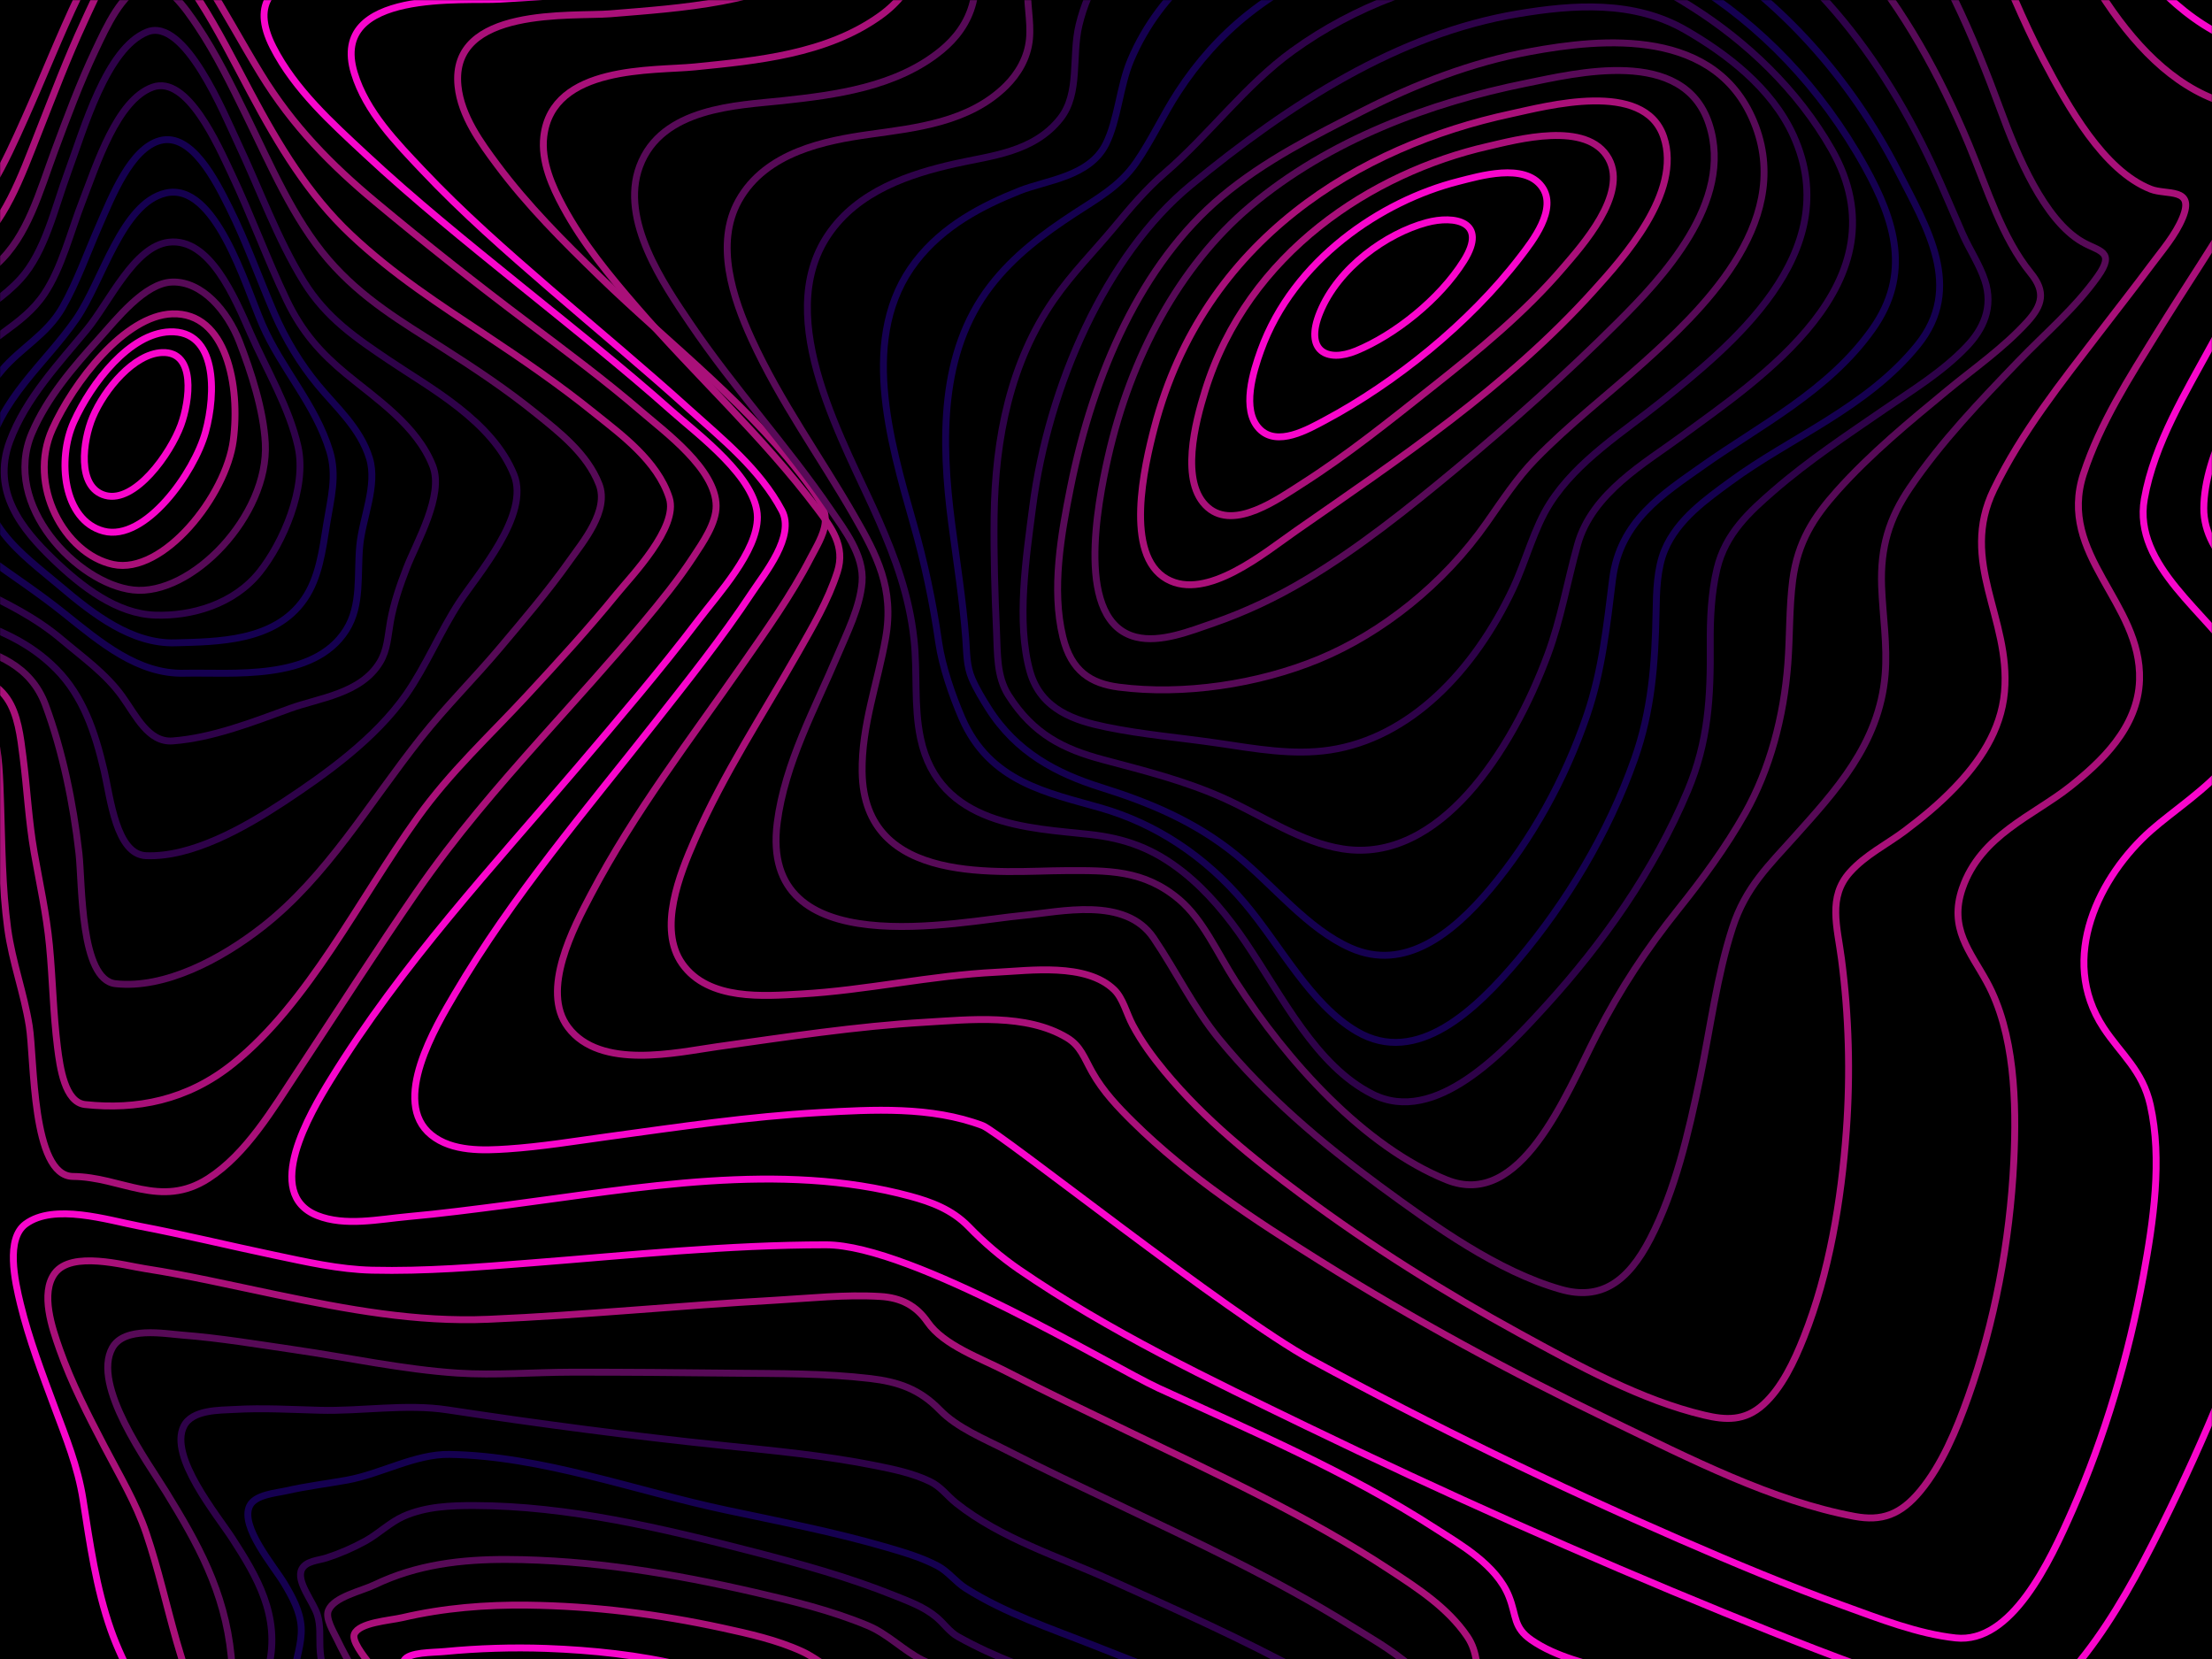 <svg width="1600" height="1200" viewBox="0 0 1600 1200" fill="none" xmlns="http://www.w3.org/2000/svg">
<rect x="0" y="0" width="1600" height="1200" fill="#808080" stroke="none"/>
<g clip-path="url(#clip0_0_8655)">
<rect width="1600" height="1200" fill="white"/>
<rect width="1600" height="1201" fill="black"/>
<mask id="mask0_0_8655" style="mask-type:alpha" maskUnits="userSpaceOnUse" x="0" y="0" width="1600" height="1201">
<rect width="1600" height="1201" fill="#01002D"/>
</mask>
<g mask="url(#mask0_0_8655)">
<path fill-rule="evenodd" clip-rule="evenodd" d="M547.837 374.091C547.729 345.849 504.655 314.089 486.255 297.716C449.874 265.33 412.036 235.424 374.549 205.04C337.061 174.656 299.473 144.355 263.726 110.998C240.516 89.344 213.244 64.957 197.502 34.037C163.969 -31.854 269.697 -22.069 297.084 -23.51C366.756 -27.192 446.669 -25.512 511.975 -59.824C550.96 -80.308 566.506 -114.662 558.133 -164.731C555.434 -181.014 547.445 -199.752 554.213 -215.615C561.439 -232.557 578.064 -242.333 591.862 -248.89C642.189 -272.775 700.053 -275.542 753.302 -278.54C810.72 -281.835 868.679 -280.871 925.693 -281.127C949.868 -281.234 975.116 -291.834 998.137 -300.449C1028.32 -311.741 1058.14 -324.425 1088.07 -336.689C1153.92 -363.605 1221.77 -391.955 1291.43 -398.791C1335.06 -403.074 1382.74 -397.284 1416.63 -360.031C1433.65 -341.326 1442.55 -313.52 1452.39 -288.819C1464.3 -258.979 1475.74 -228.851 1488.41 -199.48C1529.26 -104.885 1587.56 -12.449 1682.21 -7.803C1696.52 -7.103 1710.59 -9.385 1724.84 -9.813C1733.91 -10.077 1741.99 -7.4 1745.36 4.189C1753.84 33.255 1727.18 79.139 1716.25 102.201C1692.32 152.682 1665.33 200.897 1640.05 250.365C1623.32 283.08 1594.37 327.786 1594.07 367.535C1593.8 402.951 1632.39 428.55 1653.4 445.994C1673.09 462.327 1708.76 485.183 1710.92 518.408C1711.97 534.519 1703.27 547.87 1694.18 558.231C1678.25 576.351 1659.89 589.134 1645.56 609.807C1622.06 643.724 1602.43 690.392 1605.62 736.095C1607.83 767.764 1622.64 788.503 1641.47 808.328C1649.38 816.663 1655.81 822.56 1656.22 836.092C1656.9 857.581 1650 880.322 1644.32 900.245C1624 971.547 1595.13 1040.49 1563.03 1104.87C1546.98 1137.04 1529.65 1169.11 1508.37 1196.56C1494.44 1214.58 1475.65 1236.02 1454.4 1236C1429.79 1236 1403.75 1225.16 1379.83 1217.06C1335.16 1201.91 1291.03 1184.4 1247.07 1166.44C1145.41 1124.88 1044.71 1079.95 944.963 1031.66C874.704 997.582 802.954 963.459 736.899 918.159C724.017 909.264 711.858 898.891 700.586 887.183C688.542 874.886 673.597 869.384 658.443 865.282C564.387 839.824 461.344 859.368 366.897 871.624C342.924 874.729 318.952 877.851 294.911 880.025C274.245 881.895 249.503 887.257 229.417 879.202C189.838 863.347 224.437 804.91 239.065 781.098C290.566 697.261 357.013 626.329 418.601 553.915C447.884 519.43 477.389 485.035 505.08 448.597C519.498 429.654 547.931 398.85 547.837 374.091Z" stroke="#F806CC" stroke-width="5"/>
<path fill-rule="evenodd" clip-rule="evenodd" d="M565.584 369.33C549.799 339.445 522.103 317.357 499.113 296.57C466.029 266.644 431.905 238.381 398.295 209.303C366.514 181.806 334.666 153.996 305.235 122.769C287.288 103.727 264.771 80.955 256.271 52.791C237.831 -8.255 337.029 1.007 361.518 -0.59C422.399 -4.542 491.423 -5.447 547.746 -37.588C582.916 -57.659 597.365 -90.944 589.864 -137.154C587.271 -153.142 582.599 -166.792 588.514 -182.697C595.353 -201.106 611.085 -212.582 625.507 -220.683C670.683 -246.065 724.083 -251.457 773.054 -255.944C823.645 -260.579 876.357 -263.847 925.321 -260.455C944.901 -259.105 967.439 -266.77 986.816 -272.648C1016.63 -281.704 1046.14 -292.151 1075.81 -301.866C1136.11 -321.624 1197.97 -340.658 1260.69 -342.823C1305.97 -344.388 1353.19 -335.908 1390.87 -303.134C1429.05 -269.898 1445.99 -218.378 1467.16 -169.402C1503.73 -84.728 1553.12 18.222 1637.72 36.111C1650.55 38.828 1662.88 37.355 1675.69 38.022C1682.28 38.359 1689.78 39.429 1693.12 47.357C1701.8 67.939 1678.03 105.571 1670.03 121.336C1647.92 164.904 1623.07 206.339 1599.9 249.067C1581.5 282.994 1558.18 320.691 1551.07 360.908C1542.43 409.712 1598.85 444.437 1618.7 478.8C1653.1 538.389 1587.92 572.34 1555.79 600.752C1518.89 633.37 1488.44 692.875 1521.51 743.342C1534.17 762.639 1549.74 774.141 1555.39 799.324C1564.22 838.71 1557.54 883.718 1550.37 922.65C1539.57 981.177 1522.47 1039.07 1499.23 1091.96C1482.58 1129.83 1454.96 1189.22 1414.51 1184.76C1387.28 1181.79 1359.6 1170.93 1333.08 1161.33C1293.38 1146.97 1254.18 1130.59 1215.19 1113.58C1125.18 1074.43 1036.17 1031.26 948.898 983.77C889.354 951.358 723.26 818.902 710.762 814.176C673.499 800.098 631.131 802.576 592.713 804.758C541.609 807.656 490.761 815.164 439.954 822.121C415.769 825.414 391.462 829.44 367.149 831.061C349.844 832.214 327.117 833.202 311.959 820.927C282.373 796.978 315.335 742.181 328.967 718.998C370.727 647.925 423.553 586.377 473.085 523.446C497.391 492.549 522.069 461.701 544.134 428.326C553.033 414.849 575.341 387.788 565.584 369.33Z" stroke="#F806CC" stroke-width="5"/>
<path fill-rule="evenodd" clip-rule="evenodd" d="M587.423 354.003C544.313 294.201 484.811 249.723 433.458 199.778C407.683 174.703 381.746 148.943 359.516 119.075C347.952 103.544 333.512 83.903 331.284 62.253C325.33 4.337 414.737 12.168 441.498 9.969C493.236 5.704 551.684 2.467 598.623 -27.088C627.3 -45.156 641.423 -74.81 636.063 -113.786C633.687 -131.08 629.987 -145.771 636.063 -162.752C642.22 -179.955 655.046 -192.093 668.035 -201.193C705.36 -227.364 751.745 -235.73 793.769 -241.964C843.067 -249.225 892.736 -252.06 942.375 -250.446C985.85 -249.055 1029.12 -264.709 1071.57 -275.028C1127.8 -288.69 1185.05 -300.622 1242.6 -298.819C1288.04 -297.386 1333.85 -286.129 1372.7 -256.211C1412.18 -225.741 1435.91 -180.136 1457.31 -130.923C1489.66 -56.528 1529.98 43.165 1600.95 71.419C1611.27 75.537 1620.89 75.99 1631.54 76.706C1636.71 77.052 1643.39 77.159 1645.95 83.739C1652.12 99.583 1629.31 130.299 1622.94 141.005C1602.62 175.18 1580.6 207.816 1559.77 241.538C1540.33 273.02 1519.15 305.829 1507.07 342.721C1487.85 401.478 1549.3 435.835 1547.58 491.825C1546.51 526.585 1519.23 551.512 1497.62 568.756C1471.02 589.961 1432.73 603.903 1419.41 642.599C1409.5 671.422 1425.06 688.197 1437.04 710.069C1457.35 747.126 1458.73 797.36 1456.62 840.256C1453.77 898.222 1442.64 957.045 1423.69 1010.33C1415.1 1034.48 1404.58 1059.6 1389.1 1078.36C1374.59 1095.95 1360.86 1100.45 1341.47 1096.85C1282.12 1085.82 1222.19 1055.06 1165.27 1027.59C1093.76 993.065 1023.24 954.953 954.816 912.074C908.162 882.831 860.453 851.892 819.503 811.491C808.83 800.959 797.9 789.512 790.096 775.62C784.196 765.178 781.692 756.556 771.748 750.593C742.274 732.929 701.276 737.549 669.696 739.386C619.199 742.309 568.946 750.091 518.761 757.099C489.476 761.217 434.308 774.17 410.923 743.1C390.738 716.27 415.095 670.524 427.537 646.89C459.009 587.12 499.494 534.663 537.056 480.65C554.27 455.895 572.16 430.951 586.377 403.43C590.009 396.414 595.828 387.116 596.827 378.593C597.948 368.826 592.716 361.374 587.423 354.003Z" stroke="#A91079" stroke-width="5"/>
<path fill-rule="evenodd" clip-rule="evenodd" d="M591.13 367.925C551.294 315.049 503.302 271.608 460.536 222.127C441.36 199.942 421.996 176.668 407.385 149.603C399.526 135.049 391.181 116.729 393.348 98.639C399.567 46.718 473.101 51.408 502.809 48.367C546.952 43.9 597.665 39.4 636.698 11.404C662.267 -6.933 671.854 -34.014 667.081 -68.941C661.956 -106.406 673.414 -133.602 699.49 -154.502C732.182 -180.685 773.449 -191.358 811.408 -198.94C857.141 -208.031 903.453 -212.061 949.78 -210.98C994.835 -209.926 1038.49 -219.139 1083.24 -225.131C1142.59 -233.067 1203.83 -236.982 1262.5 -220.714C1313.59 -206.547 1359.73 -175.328 1394.32 -127.051C1430.45 -76.663 1448.33 -13.18 1477.67 42.565C1495.97 77.335 1521.48 123.33 1555.68 136.846C1567.08 141.354 1587.86 135.272 1578.75 157.449C1573.55 170.133 1563.8 181.258 1556.11 191.626C1543.67 208.381 1530.82 224.674 1518.18 241.198C1491.22 276.421 1462.36 312.395 1442.16 354.104C1416.7 406.618 1454.54 447.034 1449.93 500.281C1447.45 528.936 1431.12 551.806 1413.85 569.772C1402.68 581.409 1390.45 591.488 1377.97 600.892C1364.93 610.715 1349.5 618.199 1338.13 630.898C1321.93 648.972 1328.96 670.366 1332 693.731C1337.35 734.791 1338.52 776.5 1335.5 817.911C1331.8 868.67 1323.12 920.879 1304.85 967.006C1297.74 984.964 1288.73 1004 1275.35 1016.04C1261.98 1028.08 1248.14 1027.26 1232.82 1023.63C1187.36 1012.92 1141.99 987.988 1098.87 964.36C1044.89 934.782 991.979 901.726 941.448 864.121C906.568 838.16 871.573 810.115 842.392 774.916C833.905 764.672 825.83 753.703 819.301 741.456C814.818 733.058 812.414 722.221 805.919 715.908C785.596 696.203 744.794 702.087 720.96 703.233C673.394 705.516 626.577 716.37 579.071 719.007C553.144 720.449 512.538 724.075 493.498 697.134C475.592 671.809 491.81 631.92 502.512 607.518C523.544 559.537 551.8 516.789 577.126 472.187C587.538 453.833 598.948 434.631 605.693 413.673C611.689 394.998 601.338 381.482 591.13 367.925Z" stroke="#A91079" stroke-width="5"/>
<path fill-rule="evenodd" clip-rule="evenodd" d="M600.927 368.79C569.219 322.26 530.994 280.956 499.057 233.669C480.363 205.977 448.169 159.422 462.626 120.381C478.487 77.481 533.774 76.312 565.732 72.856C603.768 68.741 648.435 63.12 680.987 36.333C691.282 27.865 700.052 16.656 703.769 1.892C707.75 -13.908 703.398 -27.734 702.832 -43.551C701.644 -76.733 717.876 -103.372 739.357 -121.666C769.715 -147.531 807.677 -159.76 843.534 -168.286C884.158 -177.902 925.457 -182.643 966.838 -182.441C1006.39 -182.276 1045.51 -183.346 1085.1 -184.581C1136.87 -186.227 1189.37 -183.568 1239.59 -166.788C1289.07 -150.247 1334.04 -119.246 1369.37 -73.647C1403.84 -29.149 1427.1 25.24 1447.46 80.641C1459.02 112.086 1478.54 159.077 1506.11 174.96C1518.37 182.029 1530.4 181.543 1517.36 199.928C1500.95 223.078 1478.83 241.652 1459.82 261.452C1432.39 290.025 1404.28 319.158 1381.26 353.129C1366.56 374.822 1360.01 395.873 1361.02 423.961C1361.81 445.358 1365.35 466.532 1363.56 488.011C1359.36 538.426 1326.82 572.998 1298.05 605.192C1279.55 625.897 1262.65 641.69 1253.12 671.143C1241.85 705.954 1237.13 743.827 1229.6 779.971C1221.33 819.662 1211.77 860.949 1193.72 895.909C1177.65 927.033 1158.1 940.99 1128.85 932.604C1083.23 919.536 1038.26 887.342 997.75 857.559C956.523 827.258 916.004 793.187 881.84 751.538C863.396 729.046 850.807 702.638 834.427 678.476C813.823 648.142 767.212 659.63 739.512 662.198C693.528 666.461 548.839 698.358 562.19 595.045C567.762 551.922 589.708 512.124 605.758 474.071C612.41 458.278 622.037 439.325 623.541 421.229C625.181 401.519 610.46 382.797 600.927 368.79Z" stroke="#570A57" stroke-width="5"/>
<path fill-rule="evenodd" clip-rule="evenodd" d="M617.669 372.741C593.438 330.576 564.44 290.74 543.648 245.199C530.161 215.706 516.916 176.298 534.315 145.092C553.953 109.876 597.255 101.667 629.073 97.18C661.854 92.56 700.989 88.674 727.782 61.972C736.306 53.466 743.333 41.996 744.642 28.262C745.903 15.088 742.342 1.914 743.522 -11.499C746.166 -41.618 761.13 -66.435 780.424 -84.434C837.498 -137.682 922.443 -149.523 991.304 -150.914C1025.77 -151.606 1061.24 -147.975 1095.93 -145.373C1140.95 -141.997 1186.03 -134.751 1228.96 -117.287C1320.24 -80.169 1381.42 2.153 1424.15 104.59C1437.6 136.834 1447.89 171.72 1468.96 197.632C1479.83 211.012 1477.45 220.621 1466.35 232.824C1448.98 251.893 1427.8 266.467 1408.53 282.383C1381.11 305.018 1353.11 327.99 1328.87 355.104C1312.16 373.795 1300.29 391.802 1296.69 419.83C1294.12 439.814 1294.72 460.176 1293.18 480.283C1290.24 518.48 1280.17 556.388 1262.35 588.072C1248.18 613.185 1231.32 636.01 1213.9 657.772C1191.25 686.104 1172.09 714.89 1154.88 748.517C1132.08 793.029 1100.03 875.136 1046.31 853.407C987.056 829.43 931.52 768.508 893.505 709.48C880.739 689.661 870.259 665.355 853.042 650.74C827.267 628.896 801.115 629.661 770.457 629.752C724.559 629.875 624.682 642.037 623.603 558.118C623.178 524.869 634.967 493.433 640.611 461.452C646.977 425.635 634.218 401.477 617.669 372.741Z" stroke="#570A57" stroke-width="5"/>
<path fill-rule="evenodd" clip-rule="evenodd" d="M635.716 376.501C611.749 321.545 558.004 231.242 598.881 170.132C620.473 137.837 658.665 125.701 690.702 118.468C716.485 112.618 747.577 110.421 767.057 85.622C781.376 67.388 775.02 40.853 780.505 18.028C787.314 -10.268 802.941 -33.422 822.145 -50.824C875.808 -99.46 950.423 -114.386 1014.98 -117.562C1082.02 -120.853 1155.89 -105.459 1218.98 -75.846C1297.65 -38.91 1356.58 31.029 1397.79 119.596C1405.4 135.945 1412.31 152.722 1419.61 169.268C1424.51 180.368 1431.79 191.106 1435.65 202.781C1442.09 222.249 1434.51 238.162 1422.35 250.85C1404.86 269.116 1383.37 282.116 1363.43 295.824C1336.17 314.584 1308.29 333.007 1282.93 355.017C1265.88 369.828 1248.04 385.782 1241.94 411.478C1237.78 429.004 1236.92 447.567 1237.07 465.718C1237.39 504.636 1235.72 536.109 1220.83 571.753C1196.34 630.271 1158.67 682.889 1118.88 726.671C1087.65 761.031 1038.24 814.407 992.743 791.434C951.921 770.864 928.041 721.627 901.145 681.82C888.068 662.467 873.379 644.793 856.119 631.028C834.358 613.675 813.872 606.393 788.09 603.554C744.696 598.774 679.265 597.531 665.851 534.011C660.898 510.569 663.725 486.288 661.128 462.542C657.733 431.143 647.808 404.221 635.716 376.501Z" stroke="#2E0249" stroke-width="5"/>
<path fill-rule="evenodd" clip-rule="evenodd" d="M660.638 378.536C643.571 318.404 621.15 242.621 662.371 189.178C682.337 163.289 710.423 148.816 737.604 138C757.072 130.249 787.983 127.968 799.918 104.137C808.684 86.6 809.898 62.407 817.828 43.618C828.725 17.786 845.232 -3.49 864.599 -20.146C915.051 -63.548 980.763 -80.319 1040.69 -85.121C1170.9 -95.541 1303.39 -12.551 1373.07 123.989C1393.84 164.689 1420.66 208.009 1387.09 249.59C1350.43 294.952 1295.21 316.205 1251.46 348.437C1234.74 360.743 1213.44 375.537 1204.12 397.819C1198.51 411.213 1198.12 428.017 1197.87 442.761C1197.19 480.315 1194.64 514.087 1182.26 549.128C1163.15 603.28 1132.68 653.239 1098.15 694.161C1068.03 729.845 1025.09 771.781 981.35 746.056C947.816 726.286 926.548 684.326 900.493 653.395C871.497 618.947 835.637 595.735 796.257 584.392C757.949 573.387 715.932 565.965 695.743 519.211C688.818 503.173 681.582 482.407 678.986 464.656C674.795 435.388 668.659 406.586 660.638 378.536V378.536Z" stroke="#150050" stroke-width="5"/>
<path fill-rule="evenodd" clip-rule="evenodd" d="M688.426 378.959C680.531 318.239 679.653 254.925 716.338 207.068C733.459 184.742 755.101 168.88 776.986 154.509C793.088 143.935 809.716 135.016 821.741 117.68C832.883 101.629 841.352 82.993 852.109 66.522C866.299 44.694 883.277 25.798 902.392 10.561C950.306 -27.561 1008.59 -45.391 1064.35 -51.575C1091.35 -54.581 1120.63 -56.146 1147.44 -47.952C1173.33 -40.046 1198.94 -27.544 1222.75 -12.967C1273.36 17.99 1317.22 63.326 1349.02 120.645C1370.83 159.961 1382.62 198.19 1354.38 238.075C1322.55 283.032 1272.64 307.838 1231.5 337.016C1203.28 357.028 1171.66 376.645 1166.39 419.173C1162.19 453.013 1158.78 485.131 1147.93 517.118C1131.77 564.299 1108.01 607.038 1078.05 642.8C1050.66 675.379 1016.01 703.026 976.827 685.624C945.784 671.813 921.699 640.872 894.577 618.752C864.351 594.045 831.142 580.424 796.172 569.471C764.744 559.588 735.152 544.402 714.84 512.16C710.683 505.572 706.316 498.399 703.111 491.028C699.021 481.623 699.339 472.3 698.535 461.759C696.443 433.939 691.996 406.441 688.426 378.959Z" stroke="#150050" stroke-width="5"/>
<path fill-rule="evenodd" clip-rule="evenodd" d="M719.066 373.996C719.74 316.321 731.106 261.813 762.236 216.866C775.544 197.638 791.436 181.801 806.08 164.181C817.871 149.977 829.014 136.779 842.572 125.074C874.733 97.358 900.871 61.493 935.05 36.812C980.675 3.817 1032.94 -14.421 1084.79 -21.712C1110.12 -25.276 1136.27 -26.521 1161.89 -22.496C1183.9 -19.04 1204.97 -6.906 1224.52 5.508C1262.83 29.826 1300.03 64.388 1324.91 108.115C1379.75 204.518 1271.62 274.607 1216.12 315.653C1190.59 334.534 1151.59 356.402 1141.14 393.801C1133.66 420.519 1129.11 447.691 1119.49 473.583C1093.63 543.12 1041.15 624.906 971.204 614.018C941.276 609.366 913.998 590.468 886.059 577.781C857.29 564.715 827.597 557.432 797.696 549.439C769.75 541.974 747.477 531.349 729.427 502.866C720.799 489.264 721.562 472.981 720.793 456.294C719.538 428.883 718.762 401.316 719.066 373.996Z" stroke="#2E0249" stroke-width="5"/>
<path fill-rule="evenodd" clip-rule="evenodd" d="M746.966 366.609C758.202 279.553 799.934 184.513 861.297 133.956C933.477 74.484 1011.67 24.404 1097.91 10.007C1137.9 3.332 1181.7 0.047 1219.42 21.877C1248.14 38.48 1281.49 63.297 1297.29 98.199C1335.95 183.567 1249.96 251.525 1200.97 291.02C1174.59 312.281 1141.02 333 1121.14 364.049C1109.6 382.051 1103.71 405.864 1094.4 425.636C1066.18 485.553 1019.73 533.879 961.866 542.522C935.111 546.515 908.161 541.576 881.609 537.649C854.429 533.633 826.912 531.451 799.901 525.846C778.339 521.368 752.928 513.787 744.987 485.627C734.973 450.141 742.38 402.16 746.966 366.609Z" stroke="#2E0249" stroke-width="5"/>
<path fill-rule="evenodd" clip-rule="evenodd" d="M774.324 352.624C790.712 270.777 825.414 190.94 883.752 142.079C914.688 116.17 950.601 98.285 985.08 80.614C1024.16 60.587 1065 45.041 1106.7 37.33C1158.63 27.724 1242.73 19.066 1269.86 91.274C1296.79 162.947 1228.75 226.381 1188.51 262.531C1162.71 285.688 1135.1 306.943 1110.45 332.259C1097.08 345.984 1086.79 361.843 1075.48 377.94C1044.22 422.542 999.649 457.851 954.225 476.7C910.199 494.973 855.736 503.063 809.263 497.024C789.211 494.429 774.879 485.672 768.814 460.776C760.411 426.167 767.55 386.434 774.324 352.624Z" stroke="#570A57" stroke-width="5"/>
<path fill-rule="evenodd" clip-rule="evenodd" d="M801.51 330.58C817.79 258.517 852.904 192.697 904.124 149.446C961.538 100.961 1035.47 74.019 1103.42 60.319C1139.54 53.042 1217.81 33.311 1236.22 89.779C1254.63 146.246 1201.41 201.893 1170.78 232.527C1133.6 269.649 1093.52 305.492 1053.48 338.8C1018.7 367.76 981.58 397.368 943.903 419.732C922.654 432.419 900.518 442.777 877.759 450.685C860.906 456.493 839.476 465.157 821.807 460.833C777.241 449.914 793.724 365.036 801.51 330.58Z" stroke="#570A57" stroke-width="5"/>
<path fill-rule="evenodd" clip-rule="evenodd" d="M835.067 309C870.787 172.721 983.959 105.696 1092.92 82.334C1118.25 76.911 1189.23 57.359 1203.38 98.989C1217.1 139.352 1173.48 187.22 1153.06 209.899C1089.78 280.174 1011.6 332.28 937.516 383.9C914.392 400.013 872.687 434.978 844.003 418.849C812.86 401.305 827.667 337.259 835.067 309Z" stroke="#A91079" stroke-width="5"/>
<path fill-rule="evenodd" clip-rule="evenodd" d="M871.655 282.77C902.719 182.41 993.071 124.85 1076.14 105.875C1096.49 101.232 1148.16 86.776 1163.57 114.782C1177.83 140.689 1143.8 178.228 1131.07 193.145C1102.72 226.363 1069.13 253.727 1035.94 280.029C1005.26 304.364 974.239 329.307 941.952 349.888C924.946 360.722 893.05 383.838 873.724 367.11C852.918 349.114 864.758 305.055 871.655 282.77Z" stroke="#A91079" stroke-width="5"/>
<path fill-rule="evenodd" clip-rule="evenodd" d="M911.974 253.449C935.651 187.91 999.063 145.351 1055 131.208C1070.05 127.411 1102.58 117.56 1115.28 135.063C1126.97 151.182 1108.13 174.813 1099.77 185.727C1062.71 234.101 1008.45 277.31 958.725 303.849C946.224 310.521 923.752 323.617 910.892 310.15C897.701 296.321 906.536 268.497 911.974 253.449Z" stroke="#F806CC" stroke-width="5"/>
<path fill-rule="evenodd" clip-rule="evenodd" d="M954.747 225.918C968.088 193.374 1002.96 168.821 1031.84 161.005C1052.17 155.509 1076.6 160.256 1058.89 188.585C1041.29 216.697 1008.63 242.373 980.957 253.756C959.841 262.437 943.29 253.873 954.747 225.918Z" stroke="#F806CC" stroke-width="5"/>
<path fill-rule="evenodd" clip-rule="evenodd" d="M-127.146 451.323C-128.002 387.027 -155.996 320.206 -142.171 254.693C-130.818 200.887 -73.663 196.395 -39.375 172.018C-12.128 152.651 3.334 118.343 18.07 85.426C31.309 55.874 43.201 25.434 57.148 -3.633C66.176 -22.424 81.679 -59.323 101.259 -59.989C120.003 -60.631 137.19 -31.877 148.078 -14.88C162.274 7.276 174.86 30.896 188.645 53.406C211.877 91.375 239.75 119.479 271.666 146.077C307.986 176.342 344.906 205.574 382.425 233.771C410.05 254.594 437.862 275.261 464.415 298.141C481.071 312.497 517.831 339.433 518 365.9C518.08 378.529 508.277 392.515 501.668 402.61C490.483 419.698 477.736 435.321 464.948 450.607C441.13 479.082 416.302 506.264 391.744 533.776C359.868 569.482 329.421 604.604 301.399 645.14C272.427 687.098 244.749 730.439 216.505 773.188C197.377 802.148 178.269 834.67 150.679 852.44C116.122 874.654 87.757 851.231 52.809 850.96C22.745 850.721 24.962 765.685 21.142 742.04C17.308 718.107 8.859 695.827 5.585 671.837C1.502 641.89 1.448 611.252 0.444 580.984C-0.776 543.961 -1.261 508.716 -33.675 494.598C-52.123 486.577 -72.08 484.89 -91.174 480.085C-103.544 476.967 -126.876 471.636 -127.146 451.323Z" stroke="#A91079" stroke-width="5"/>
<path fill-rule="evenodd" clip-rule="evenodd" d="M-112.366 439.886C-115.518 385.99 -134.135 317.008 -116.53 261.374C-101.489 213.831 -54.45 207.668 -22.776 182.693C3.372 162.094 15.012 128.386 28.082 95.27C38.569 68.706 48.737 41.886 60.641 16.17C69.413 -2.781 82.807 -34.776 101.047 -38.698C117.444 -42.225 135.029 -13.979 144.233 0.391C157.661 21.369 169.145 44.152 181.008 66.456C201.852 105.636 223.195 140.869 253.702 169.65C284.344 198.554 317.867 220.167 351.748 242.661C378.253 260.261 404.624 278.372 429.807 298.691C448.566 313.819 475.537 333.182 484.12 360.159C490.915 381.499 456.454 416.913 446.292 429.413C425.373 455.112 403.207 479.238 381 503.216C353.928 532.433 325.992 557.985 302.084 591.314C259.323 650.903 223.58 725.109 168.558 769.398C135.373 796.11 98.442 802.941 61.531 798.945C46.916 797.363 43.407 772.174 41.565 757.483C38.501 733.077 38.117 708.251 35.761 683.746C33.555 660.807 28.656 639.013 24.709 616.519C20.714 593.728 19.594 570.377 16.652 547.43C14.83 533.183 13.028 516.605 5.059 505.152C-3.187 493.295 -16.791 488.327 -28.68 484.553C-51.009 477.533 -110.14 477.92 -112.366 439.886Z" stroke="#A91079" stroke-width="5"/>
<path fill-rule="evenodd" clip-rule="evenodd" d="M-93.344 417.324C-98.644 367.852 -106.064 306.234 -84.473 260.654C-66.826 223.386 -29.188 215.346 -2.305 191.062C20.055 170.869 28.501 138.751 39.6 108.905C48.707 84.424 57.862 59.836 68.9 36.54C77.271 18.873 88.06 -5.081 104.681 -11.245C118.892 -16.511 134.947 7.081 142.825 18.823C156.24 38.836 167.177 61.26 178.039 83.388C195.809 119.595 212.16 158.27 237.45 187.721C262.024 216.3 291.216 233.17 320.955 252.137C343.734 266.669 366.37 281.761 387.832 299.091C404.312 312.389 424.734 328.148 433.322 350.275C440.748 369.358 421.683 391.946 412.157 405.409C396.427 427.627 378.968 448.01 361.753 468.475C343.173 490.553 322.596 510.919 304.617 533.541C266.811 581.145 236.606 633.851 190.009 670.321C159.832 693.946 119.223 715.407 83.55 711.548C57.895 708.767 59.583 639.463 57.119 617.319C53.068 581.112 45.244 543.07 32.815 509.718C22.141 481.139 -3.223 472.326 -26.555 465.916C-41.171 461.892 -56.49 459.719 -70.627 453.498C-86.992 446.29 -91.123 438.061 -93.344 417.324Z" stroke="#570A57" stroke-width="5"/>
<path fill-rule="evenodd" clip-rule="evenodd" d="M-75.601 394.135C-78.756 352.309 -78.047 302.848 -57.607 266.667C-39.695 234.976 -7.802 226.632 14.881 201.667C32.584 182.19 39.537 150.432 49.057 124.675C60.693 93.181 76.997 35.014 106.349 23.163C133.654 12.145 162.208 82.526 172.094 103.514C187.743 136.732 200.831 173.161 219.811 203.837C236.156 230.247 258.055 244.846 281.299 260.535C310.935 280.574 355.929 304.334 371.774 343.387C383.585 372.487 345.179 415.749 332.063 435.911C318.347 456.973 308.016 481.938 293.86 502.257C271.522 534.32 235.325 560.135 205.439 579.835C176.384 598.999 138.654 620.209 105.694 618.946C84.031 618.121 79.909 577.285 75.288 557.338C68.666 528.98 59.862 503.569 40.949 484.282C21.699 464.648 -0.991 455.397 -24.843 447.301C-37.087 443.174 -51.053 439.955 -62.006 431.62C-74.108 422.55 -74.385 410.212 -75.601 394.135Z" stroke="#2E0249" stroke-width="5"/>
<path fill-rule="evenodd" clip-rule="evenodd" d="M-53.982 370.026C-53.807 333.892 -47.038 295.359 -26.968 267.486C-10.252 244.269 15.914 236.509 31.916 212.775C44.592 193.985 51.044 167.606 59.53 145.786C69.908 119.046 84.584 72.334 110.392 63.054C135.581 54.02 157.861 105.471 167.519 125.83C181.662 155.682 193.112 187.324 207.383 217.094C218.563 240.451 232.235 255.504 250.44 270.557C271.81 288.239 301.626 307.825 313.042 337.078C321.272 358.258 301.35 392.101 294.117 410.76C289.267 423.292 284.829 436.021 282.391 449.605C280.492 460.182 280.303 469.972 274.801 479.055C260.947 501.902 230.572 504.883 209.963 512.414C182.592 522.408 153.55 533.766 124.906 535.934C107.301 537.289 98.317 517.489 88.268 503.561C76.394 487.095 59.584 475.252 44.901 462.827C25.525 446.402 4.437 436.186 -17.377 425.723C-27.217 421.001 -38.774 416.369 -46.398 406.982C-54.359 397.251 -54.042 383.068 -53.982 370.026Z" stroke="#2E0249" stroke-width="5"/>
<path fill-rule="evenodd" clip-rule="evenodd" d="M-31.276 348.575C-27.797 318.226 -16.956 289.221 1.355 267.767C15.392 251.296 34.033 242.022 45.299 222.232C55.796 203.784 63.111 182.808 71.781 163.084C80.956 142.231 94.588 107.378 115.751 101.704C138.559 95.593 156.128 130.751 165.857 150.236C178.147 174.861 187.485 201.355 198.474 226.828C206.753 245.814 217.313 263.177 229.803 278.341C242.903 294.327 260.668 309.637 267.295 331.618C273.153 351.087 262.191 374.641 260.256 394.381C258.187 415.473 261.814 437.627 250.339 455.737C226.675 493.085 167.286 486.159 133.334 486.958C99.834 487.781 72.9 464.928 45.791 443.186C27.884 428.831 9.236 416.675 -9.122 403.3C-27.837 389.654 -34.336 375.283 -31.276 348.575Z" stroke="#150050" stroke-width="5"/>
<path fill-rule="evenodd" clip-rule="evenodd" d="M-10.179 331.205C0.108 287.239 32.239 263.871 55.209 230.645C74.004 203.445 88.096 147.115 119.748 139.664C155.683 131.207 177.196 205.843 189.69 234.643C203.553 266.583 228.243 292.563 238.51 326.374C243.907 344.121 239.272 360.68 236.399 378.418C233.248 397.895 230.881 417.809 220.006 433.487C198.601 464.339 156.797 464.124 126.689 464.973C95.523 465.855 67.952 444.713 43.12 423.612C16.784 401.266 -20.716 376.291 -10.179 331.205Z" stroke="#150050" stroke-width="5"/>
<path fill-rule="evenodd" clip-rule="evenodd" d="M7.051 319.283C18.644 287.958 43.004 262.492 62.77 238.452C79.268 218.41 97.016 178.065 122.171 175.189C151.736 171.797 169.654 214.879 181.287 241.295C192.737 267.253 209.235 294.661 215.575 323.15C222.186 352.827 204.58 392.796 187.79 413.796C169.063 437.214 138.425 445.866 112.135 444.932C84.609 443.982 59.352 424.628 38.505 404.554C16.218 383.095 -6.43 355.646 7.051 319.283Z" stroke="#2E0249" stroke-width="5"/>
<path fill-rule="evenodd" clip-rule="evenodd" d="M23.04 313.385C34.113 287.332 53.307 265.292 71.004 245.633C84.662 230.456 104.815 204.648 124.519 204.016C146.196 203.319 164.567 224.981 173.184 247.184C181.679 269.084 190.63 296.542 191.902 320.568C194.664 372.888 138.442 431.496 96.225 426.727C56.197 422.204 0.962 365.295 23.04 313.385Z" stroke="#570A57" stroke-width="5"/>
<path fill-rule="evenodd" clip-rule="evenodd" d="M37.826 310.513C53.102 276.567 90.207 228.173 124.558 227.024C163.988 225.71 173.887 279.563 168.747 318.591C163.526 358.422 118.066 416.076 81.818 408.286C46.439 400.684 19.722 350.771 37.826 310.513Z" stroke="#A91079" stroke-width="5"/>
<path fill-rule="evenodd" clip-rule="evenodd" d="M53.438 305.024C66.371 276.602 93.97 241.101 122.756 240.026C157.054 238.755 156.407 284.222 148.629 312.521C140.542 341.903 104.922 392.086 74.89 384.163C45.687 376.428 41.044 332.265 53.438 305.024Z" stroke="#F806CC" stroke-width="5"/>
<path fill-rule="evenodd" clip-rule="evenodd" d="M67.036 301.753C75.573 281.472 96.939 255.84 117.25 255.02C142.077 254.034 137.251 290.096 130.837 307.502C123.212 328.213 97.655 364.201 76.208 358.369C55.092 352.628 59.992 318.463 67.036 301.753Z" stroke="#F806CC" stroke-width="5"/>
<path fill-rule="evenodd" clip-rule="evenodd" d="M1234.93 1460.51C1179.98 1501.2 1117.86 1534.78 1059.28 1568.92C973.669 1618.8 886.8 1667.34 796.848 1704.5C748.621 1724.42 686.128 1753.14 634.381 1737.53C615.461 1731.83 598.207 1714.58 581.243 1703.37C557.852 1687.91 534.116 1673.22 510.42 1658.5C462.888 1628.98 415.208 1599.77 368.492 1568.36C345.997 1553.24 324.17 1534.18 300.751 1521.28C287.066 1513.73 270.689 1517.26 256.065 1517.74C222.192 1518.85 188.339 1520.96 154.485 1522.75C113.078 1524.94 71.575 1527.27 30.12 1526.41C11.423 1526.01 -34.369 1530.06 -44.662 1510.41C-50.199 1499.82 -37.148 1480.74 -31.097 1471.91C-19.988 1455.68 -7.22 1441.05 5.38 1426.57C34.518 1393.09 65.464 1361.21 91.365 1323.81C104.673 1304.59 122.109 1281.1 113.422 1254.85C104.653 1228.35 89.463 1205.39 80.196 1178.97C69.525 1148.57 65.1 1116.93 60.062 1084.7C56.332 1060.87 47.644 1039.76 39.476 1017.8C30.451 993.517 21.102 969.032 14.836 943.429C10.695 926.516 4.01 896.089 18.499 885.382C39.085 870.157 77.686 882.485 101.152 886.971C133.582 893.16 165.776 901.044 198.119 907.834C221.598 912.772 245.159 918.187 269.029 918.763C307.51 919.693 346.118 916.475 384.498 913.48C455.563 907.932 526.12 900.41 597.425 900.41C659.896 900.41 804.261 988.612 838.054 1004.14C905.504 1035.14 974.748 1064.53 1038.58 1105.78C1055.84 1116.95 1082.42 1131.83 1091.5 1154.82C1097.11 1168.98 1094.53 1177.17 1107.75 1186.3C1125.79 1198.75 1148.9 1203.64 1168.86 1209.21C1201.02 1218.18 1233.42 1225.78 1265.72 1233.9C1331.05 1250.29 1395.94 1268.82 1461 1286.66C1480.67 1292.05 1504.47 1293.24 1523.22 1302.74C1535.31 1308.84 1534.05 1316.51 1524.7 1325.78C1508.29 1342.04 1485.29 1351.07 1465.9 1360.35C1437.5 1373.93 1408.63 1386.06 1379.75 1398.01C1350.86 1409.96 1321.83 1421.54 1292.94 1433.51C1273.85 1441.4 1252.08 1447.81 1234.93 1460.51Z" stroke="#F806CC" stroke-width="5"/>
<path fill-rule="evenodd" clip-rule="evenodd" d="M1189.71 1451.56C1131.58 1492.33 1067.06 1524.81 1004.86 1556.5C925.249 1597.08 843.839 1635.12 759.96 1660.49C710.711 1675.37 652.603 1691.81 602.281 1674.74C584.329 1668.65 570.917 1654.96 555.528 1642.87C537.987 1629.09 519.772 1616.45 501.556 1604.01C464.059 1578.41 426.167 1553.69 387.878 1529.84C367.598 1517.15 345.274 1500.17 322.363 1495.77C304.148 1492.26 283.456 1497.33 265.16 1498.81C232.21 1501.46 199.267 1504.2 166.304 1506.52C128.267 1509.2 90.122 1511.67 52.005 1511.24C30.76 1511 -5.711 1514.95 -20.736 1498.2C-33.844 1483.58 13.88 1430.7 22.273 1420.65C48.483 1389.28 76.049 1359.41 100.444 1325.87C114.862 1306.09 132.416 1282.03 138.495 1255.81C143.669 1233.47 133.684 1208.01 127.788 1187.36C120.414 1161.49 114.464 1134.67 105.896 1109.34C98.265 1086.77 86.122 1066.67 75.455 1046.16C63.723 1023.59 51.843 1000.65 43.133 976.036C37.797 960.888 28.965 935.52 39.571 921.08C51.822 904.431 89.589 915.311 105.113 917.684C136.606 922.563 167.855 929.816 199.132 936.311C251.08 947.091 300.606 956.52 353.505 954.261C422.393 951.311 491.214 944.371 560.089 940.531C585.523 939.097 611.362 936.212 636.817 937.77C651.409 938.668 662.521 944.108 671.008 956.38C682.598 973.127 709.294 982.399 727.86 992.009C756.809 1006.98 786.123 1020.91 815.355 1035.02C879.528 1066.01 944.935 1095.88 1005.79 1135.96C1025.05 1148.64 1047.1 1162.77 1061.34 1183.71C1069.29 1195.39 1067.28 1206.64 1072.13 1219.05C1078.56 1235.38 1099.67 1242.75 1112.29 1248.09C1136.66 1258.41 1162.02 1265.32 1187.18 1271.8C1244.12 1286.46 1301.2 1296.09 1359.06 1303.19C1372.62 1304.84 1426.02 1310.55 1397.97 1338.07C1366.99 1368.5 1322.25 1383.41 1285.77 1400.55C1252.91 1415.96 1220.02 1430.3 1189.71 1451.56Z" stroke="#A91079" stroke-width="5"/>
<path fill-rule="evenodd" clip-rule="evenodd" d="M1109.38 1444.02C1054.74 1479.89 994.214 1506.65 935.369 1532.25C863.962 1563.31 790.765 1591 715.872 1606.51C668.826 1616.25 616.957 1623.73 570.228 1607.55C538.317 1596.51 513.632 1566.65 485.604 1546.11C457.576 1525.57 428.413 1506.29 398.379 1490.22C379.739 1480.25 359.687 1470.2 338.946 1471.52C288.516 1474.71 238.147 1482.32 187.662 1486.02C154.265 1488.49 120.8 1490.52 87.302 1489.91C67.101 1489.55 39.35 1491.03 21.466 1478.06C1.698 1463.72 106.955 1341.25 116.903 1327.47C141.845 1292.91 172.048 1247.04 167.226 1197.89C162.613 1150.9 142.622 1115.82 120.01 1079.01C107.178 1058.06 66.028 1002.12 81.278 974.879C89.99 959.31 118.707 964.7 132.349 965.761C159.236 967.851 185.974 972.344 212.719 976.245C251.715 981.898 291.785 990.629 330.95 993.188C358.221 994.965 385.655 992.587 412.974 992.538C452.146 992.472 491.317 992.834 530.489 993.262C563.38 993.624 596.547 993.262 629.323 997.113C649.699 999.483 665.165 1004.81 679.781 1019.85C692.498 1032.93 711.685 1040.59 727.894 1048.91C754.666 1062.65 781.789 1075.38 808.824 1088.31C865.427 1115.4 922.679 1141.93 976.857 1175.78C1001.59 1191.22 1043.17 1212.85 1048.97 1250.3C1051.07 1263.8 1052.61 1269.64 1063.41 1277.32C1078.75 1288.21 1097.12 1293.12 1114.33 1297.39C1154.45 1307.35 1195.73 1305.86 1235.78 1315.7C1252.09 1319.76 1273.38 1328.52 1254.76 1348.56C1233.03 1372.01 1201.41 1384.89 1175.38 1399.37C1162.38 1406.6 1149 1413.36 1136.66 1422.19C1127.18 1428.98 1119.07 1437.7 1109.38 1444.02Z" stroke="#570A57" stroke-width="5"/>
<path fill-rule="evenodd" clip-rule="evenodd" d="M1005.89 1432.82C955.415 1461.95 900.594 1483.13 846.757 1502.23C786.96 1523.41 725.719 1540.96 663.669 1548.42C620.824 1553.59 575.173 1555.12 533.589 1539.29C507.291 1529.28 489.462 1508.22 466.832 1490.56C432.679 1463.86 395.727 1442.72 354.695 1447.86C308.694 1453.62 262.542 1457.94 216.239 1460.82C188.31 1462.56 160.272 1463.86 132.308 1462.65C114.628 1461.89 91.85 1460.62 76.469 1450.84C55.889 1437.75 133.192 1338.14 142.828 1323.62C166.725 1287.62 184.244 1249.84 194.479 1205.23C202.827 1168.83 185.774 1140.22 168.182 1112.99C157.244 1096.08 121.904 1053.55 132.969 1031.59C139.038 1019.48 159.038 1020.11 169.78 1019.49C190.252 1018.32 210.811 1019.54 231.283 1020.08C261.512 1020.9 293.69 1015.23 323.663 1019.8C390.089 1029.89 456.347 1038.64 523.184 1045.56C560.028 1049.37 597.095 1052.83 633.609 1060.18C646.717 1062.82 660.257 1065.62 672.678 1071.59C680.669 1075.42 685.025 1081.96 691.768 1087.32C723.919 1112.84 765.888 1125.97 802.098 1142.33C850.237 1164.07 898.632 1185.48 945.489 1211.16C970.135 1224.67 1004.56 1240.2 1021.52 1267.77C1026.64 1276.1 1024.46 1282.77 1027.68 1290.78C1031.39 1300.02 1042.66 1302.77 1049.93 1305.34C1066.45 1311.19 1135.57 1320.03 1103.72 1354.34C1088.52 1370.68 1069.15 1381.16 1052.02 1394.01C1045.81 1398.66 1039.76 1403.34 1034.59 1409.61C1025.94 1420.14 1017.42 1426.14 1005.89 1432.82Z" stroke="#2E0249" stroke-width="5"/>
<path fill-rule="evenodd" clip-rule="evenodd" d="M895.63 1420.2C795.979 1467.34 679.192 1499.45 570.547 1493.23C534.417 1491.15 495.544 1484.22 464.226 1460.51C445.759 1446.5 431.002 1430.69 408.819 1425.63C392.805 1421.98 375.561 1426.12 359.453 1427.62C336.121 1429.8 312.776 1431.74 289.41 1433.31C260.443 1435.23 231.381 1436.72 202.36 1435.93C181.623 1435.36 152.987 1436 134.973 1422.4C113.466 1406.19 168.211 1330.11 175.914 1316.56C194.583 1283.7 207.671 1251.87 212.401 1212.28C213.793 1200.74 218.482 1188.91 217.874 1177.29C217.239 1165.41 211.246 1154.84 205.712 1145.5C198.475 1133.27 173.366 1104.24 180.556 1089.32C184.529 1081.08 199.441 1080.04 207.171 1078.3C221.672 1075 236.382 1073.23 250.97 1070.61C275.721 1066.14 300.296 1051.6 325.134 1052.01C391.927 1053.1 459.685 1078.38 525.14 1092.26C564.053 1100.54 603.23 1108.06 641.67 1119.27C653.833 1122.83 666.36 1126.5 677.921 1132.53C685.989 1136.73 691.172 1144.22 698.645 1148.92C727.301 1166.99 760.255 1177.96 791.026 1190.13C830.973 1205.95 871.055 1221.29 910.725 1238.13C935.591 1248.69 967.565 1257.98 988.991 1277.56C1004.64 1291.85 993.944 1296.13 985.687 1309.45C981.471 1316.24 982.444 1322.93 980.612 1330.61C977.998 1341.59 970.605 1349.49 963.673 1356.6C954.112 1366.41 941.375 1374.49 933.557 1386.53C930.8 1390.76 930.929 1396.02 928.699 1399.71C922.212 1410.46 905.002 1415.77 895.63 1420.2Z" stroke="#150050" stroke-width="5"/>
<path fill-rule="evenodd" clip-rule="evenodd" d="M789.68 1403.41C708.802 1433.05 618.811 1449.92 533.319 1442.09C503.574 1439.36 473.647 1433.02 445.939 1419.1C433.332 1412.78 423.869 1405.74 410.056 1405.36C378.004 1404.49 345.851 1407.55 313.806 1408.28C290.873 1408.81 267.826 1409 244.947 1406.75C229.649 1405.25 208.963 1403.45 196.431 1392C178.219 1375.33 211.094 1318.64 217.785 1302.98C228.874 1277 239.875 1248.13 235.477 1218.07C234.128 1208.88 231.74 1200.76 231.43 1191.39C231.133 1183.34 231.963 1175.9 229.622 1168.2C226.729 1158.66 213.859 1143.84 218.284 1135.06C221.299 1129.05 230.243 1128.77 236.192 1126.85C245.841 1123.74 255.262 1119.65 264.359 1114.64C273.936 1109.33 282.091 1101.13 292.013 1096.74C308.12 1089.64 326.149 1088.97 343.079 1089C410.629 1089.13 479.036 1105.4 544.873 1122.4C579.158 1131.26 613.631 1140.69 646.951 1154.12C657.068 1158.2 668.535 1162.3 677.431 1169.83C682.982 1174.52 686.746 1180.4 693.052 1183.93C746.924 1214.05 809.207 1225.24 866.397 1246.99C881.283 1252.65 963.78 1281.26 920.646 1308.18C894.442 1324.53 866.754 1331.97 842.844 1354.34C835.559 1361.14 830.703 1366.77 827.856 1377.15C825.981 1384.06 830.494 1380.55 824.194 1387.77C816.552 1396.45 799.103 1399.96 789.68 1403.41Z" stroke="#2E0249" stroke-width="5"/>
<path fill-rule="evenodd" clip-rule="evenodd" d="M705.585 1385.89C610.895 1410.08 510.618 1411.23 414.433 1389.78C390.186 1384.38 364.951 1385.67 340.406 1384.3C316.557 1382.99 274.156 1385.72 256.835 1363.34C244.275 1347.12 257.903 1312.64 262.618 1294.49C268.624 1271.37 273.872 1247.49 264.011 1225.04C258.235 1211.88 250.321 1199.37 244.126 1186.34C241.163 1180.12 235.063 1170.58 237.606 1164.69C241.813 1154.97 261.495 1150.88 271.045 1146.29C301.569 1131.63 333.892 1127.9 366.527 1128C426.804 1128.19 487.392 1138.25 546.519 1151.89C573.722 1158.17 601.304 1164.87 627.54 1175.79C642.386 1181.96 653.336 1193.87 667.513 1200.93C713.16 1223.68 762.203 1235.83 808.635 1256.64C822.074 1262.66 872.274 1282.72 846.985 1306.36C822.501 1329.25 786.789 1326.53 761.331 1348.06C758.449 1350.53 754.885 1353.48 753.214 1357.47C752.227 1359.85 753.965 1364.39 753.214 1365.74C745.396 1380.48 717.604 1382.82 705.585 1385.89Z" stroke="#570A57" stroke-width="5"/>
<path fill-rule="evenodd" clip-rule="evenodd" d="M644.237 1369.9C595.658 1378.03 546.011 1380.05 496.614 1380.56C469.614 1380.84 439.948 1382.94 413.529 1374.6C397.3 1369.46 381.626 1364.96 364.896 1361.72C346.896 1358.23 317.914 1355.7 306.952 1336.8C298.763 1322.68 304.376 1293.64 304.673 1276.47C304.991 1257.64 301.827 1243.67 290.933 1230.2C284.083 1221.71 252.66 1190.9 256.291 1182.02C259.746 1173.56 281.642 1172.26 291.109 1170.06C321.031 1163.09 351.352 1160.66 381.788 1161.04C428.926 1161.62 476.24 1167.48 522.642 1177.57C541.825 1181.76 561.652 1186.09 579.977 1194.46C592.318 1200.11 602.61 1210.12 614.869 1215.95C649.978 1232.68 687.101 1244.05 722.332 1261.09C733.638 1266.56 770.478 1281.15 761.646 1303.63C754.282 1322.39 729.236 1328.1 716.929 1340.68C695.994 1362.13 670.933 1365.44 644.237 1369.9Z" stroke="#A91079" stroke-width="5"/>
<path fill-rule="evenodd" clip-rule="evenodd" d="M613.634 1359.12C575.098 1364.5 535.667 1366.85 496.565 1366.97C471.331 1367.04 444.709 1367.46 419.945 1360.54C407.506 1357.07 396.697 1348.94 384.925 1343.15C372.803 1337.19 356.074 1330.54 350.834 1316.87C345.911 1304.03 347.75 1285.3 343.426 1269.82C339.581 1256.08 331.533 1247.59 322.865 1238.31C317.343 1232.37 288.983 1206.68 292.263 1201.01C295.779 1194.94 312.811 1195.43 321.673 1194.59C346.092 1192.24 370.596 1191.49 395.081 1192.34C428.498 1193.59 462.171 1197.08 495.01 1204.99C518.305 1210.58 535.875 1223.92 557.595 1233.7C585.732 1246.4 614.879 1256.44 642.747 1270.33C656.634 1277.26 677.188 1286.16 684.3 1304.03C687.034 1310.88 689.688 1328.3 686.644 1335.15C682.987 1343.38 669.376 1346.87 662.951 1348.98C646.856 1354.26 630.012 1356.83 613.634 1359.12Z" stroke="#F806CC" stroke-width="5"/>
</g>
</g>
<defs>
<clipPath id="clip0_0_8655">
<rect width="1600" height="1200" fill="white"/>
</clipPath>
</defs>
</svg>
